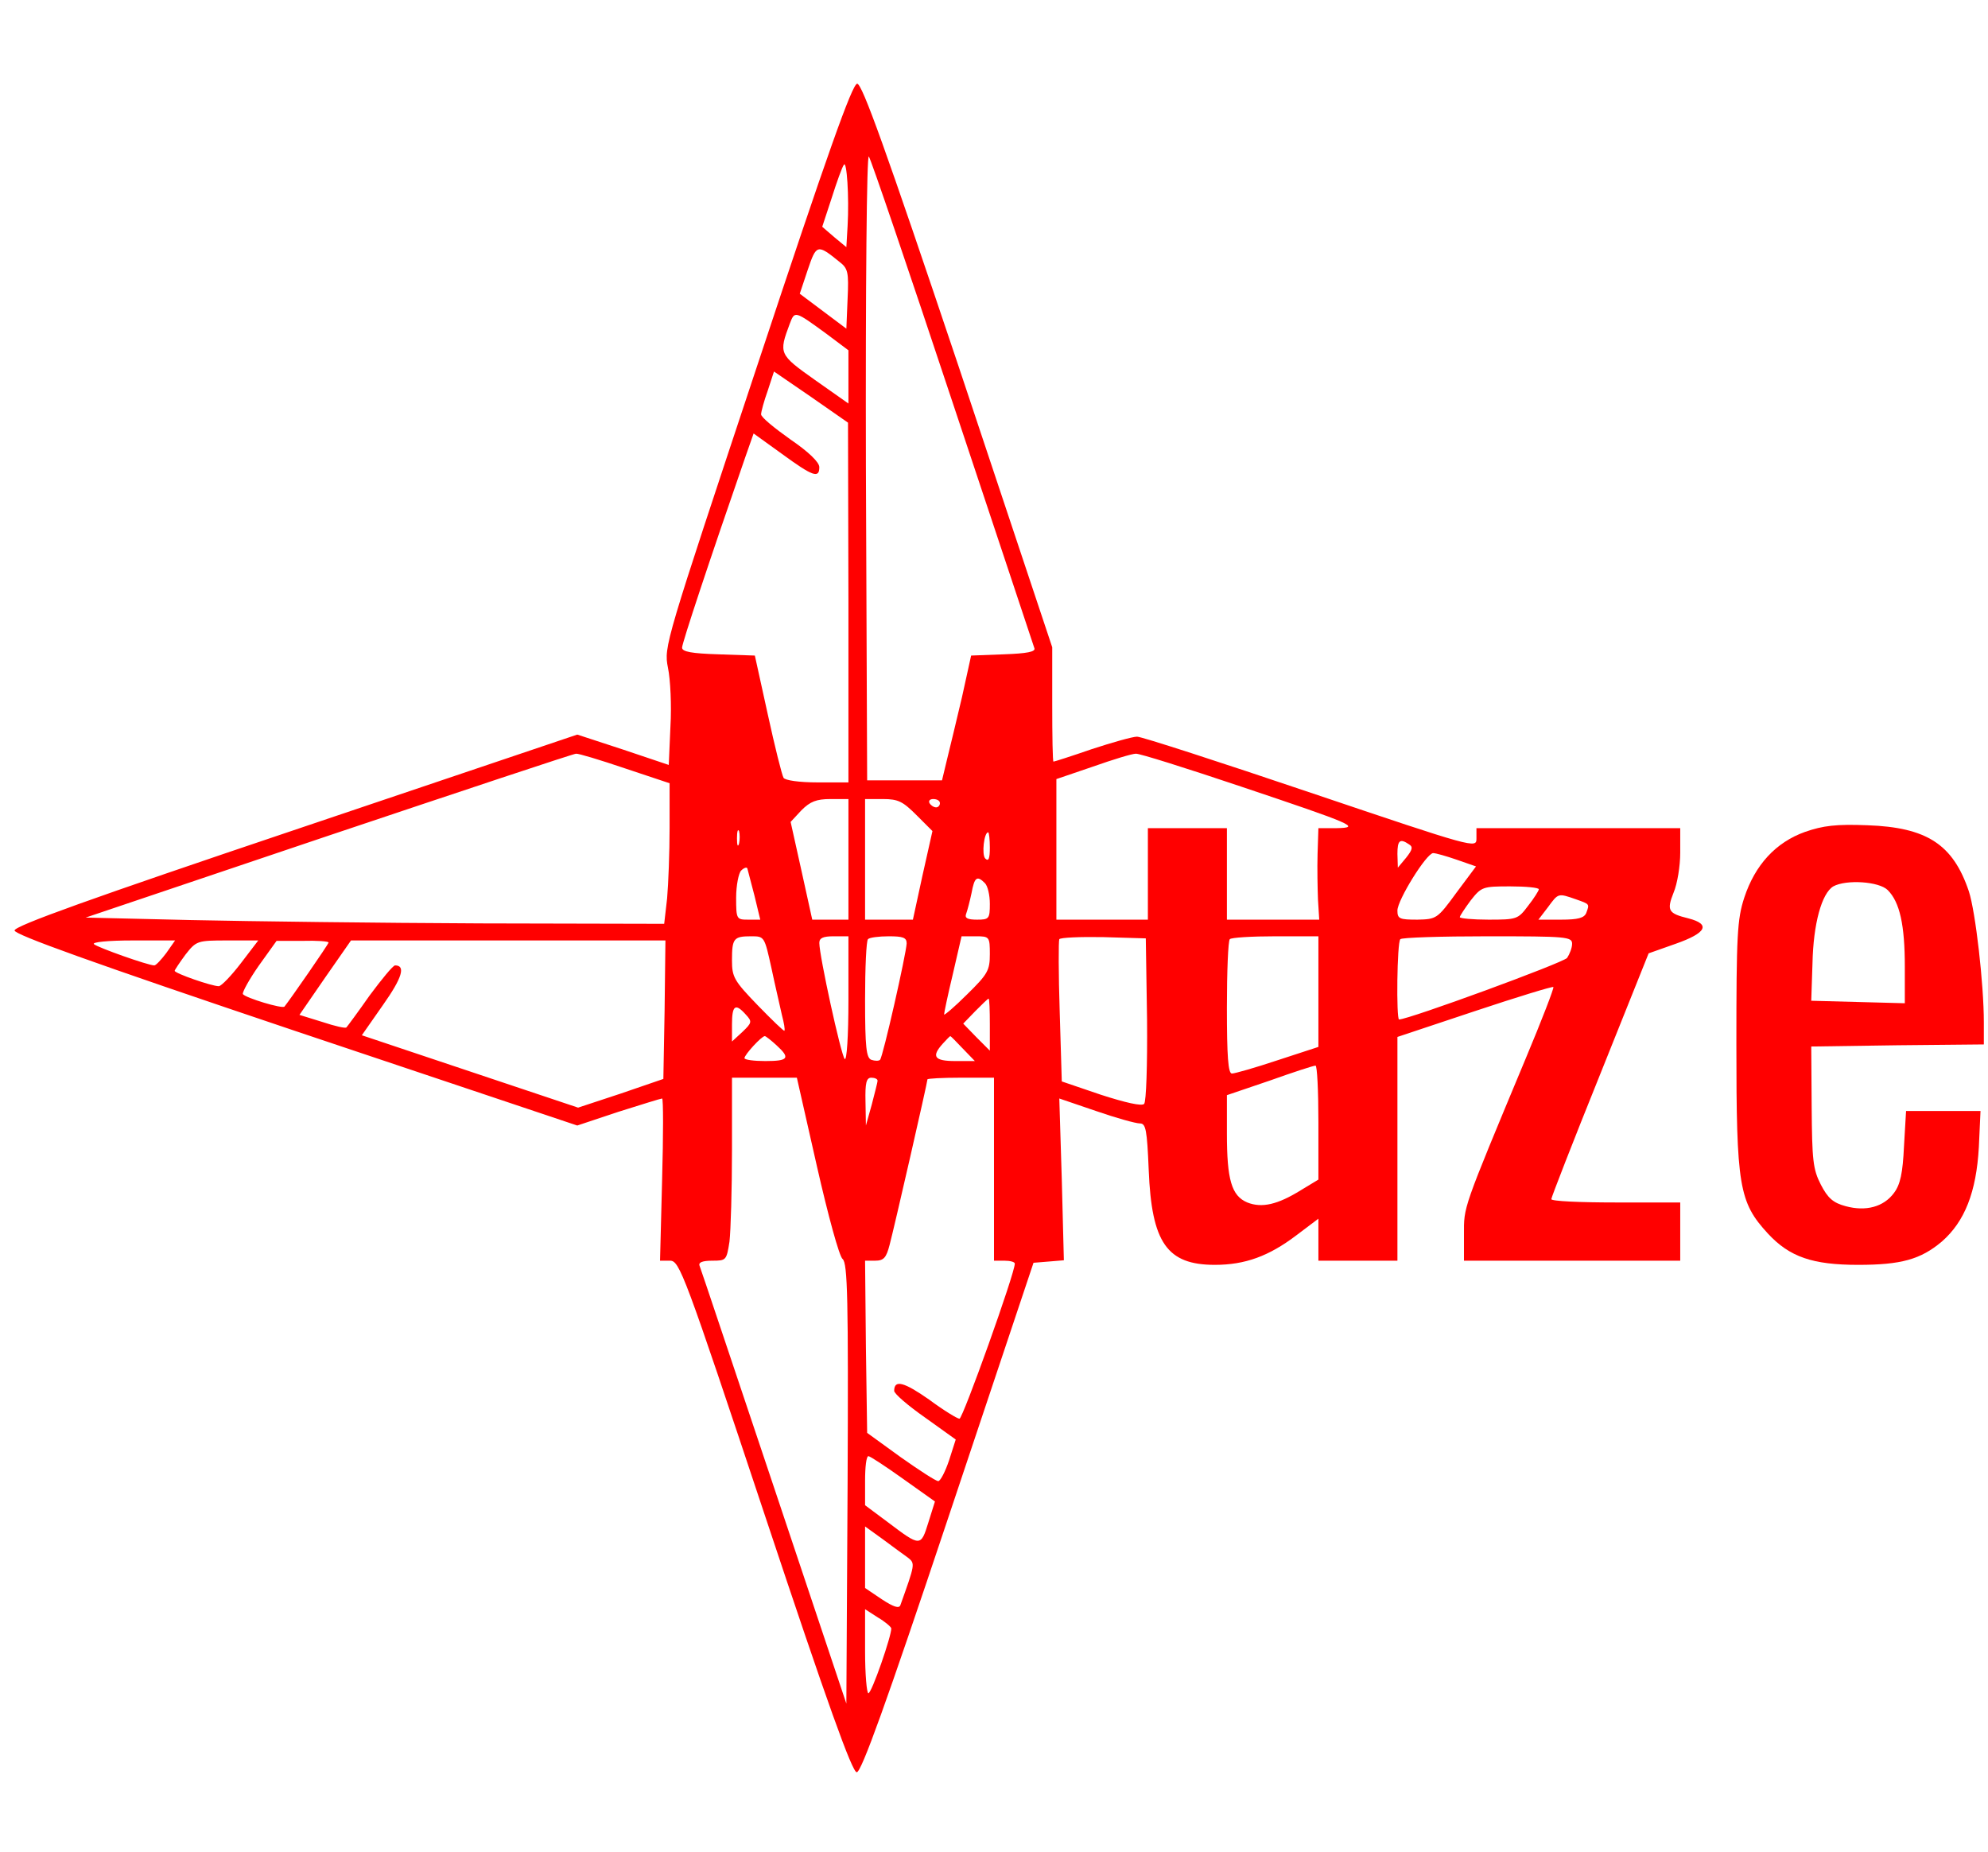 <?xml version="1.0" standalone="no"?>
<!DOCTYPE svg PUBLIC "-//W3C//DTD SVG 20010904//EN"
 "http://www.w3.org/TR/2001/REC-SVG-20010904/DTD/svg10.dtd">
<svg version="1.0" xmlns="http://www.w3.org/2000/svg"
 width="978pt" height="911pt" viewBox="0 0 478 411"
 preserveAspectRatio="xMidYMid meet">

<g transform="translate(0,411) scale(0.1,-0.1)"
fill="#FF0000" stroke="none">
<path d="M1821 3403 c-222 -669 -225 -676 -215 -727 6 -28 9 -92 6 -142 l-4
-92 -110 37 -110 36 -676 -228 c-493 -166 -677 -232 -677 -243 0 -10 183 -76
676 -242 l677 -227 99 33 c54 17 102 32 105 32 3 0 3 -88 0 -195 l-5 -195 24
0 c23 0 34 -29 229 -615 150 -451 209 -615 220 -615 11 0 70 163 220 612 l205
613 37 3 36 3 -5 194 -6 195 88 -30 c49 -17 96 -30 106 -30 14 0 17 -15 21
-112 7 -175 44 -228 159 -228 73 0 130 21 196 71 l53 40 0 -51 0 -50 95 0 95
0 0 269 0 269 186 62 c102 34 187 60 189 58 2 -2 -28 -80 -67 -173 -153 -367
-148 -354 -148 -422 l0 -63 260 0 260 0 0 70 0 70 -155 0 c-85 0 -155 3 -155
8 0 4 52 138 117 299 l117 292 65 23 c74 26 85 47 31 61 -49 12 -53 19 -36 62
9 21 16 64 16 96 l0 59 -245 0 -245 0 0 -25 c0 -24 -4 -23 -398 110 -219 74
-407 135 -418 135 -11 0 -60 -14 -109 -30 -49 -17 -90 -30 -92 -30 -2 0 -3 62
-3 138 l0 137 -226 678 c-175 521 -231 677 -243 677 -12 -1 -70 -164 -240
-677z m469 -88 c106 -319 195 -585 197 -592 4 -9 -18 -13 -73 -15 l-79 -3 -22
-100 c-13 -55 -29 -122 -36 -150 l-12 -50 -90 0 -90 0 -3 755 c-1 435 2 750 7
745 5 -6 95 -271 201 -590z m-252 423 l-3 -51 -29 24 -29 25 23 70 c12 38 25
74 29 79 7 12 13 -77 9 -147z m-20 -86 c21 -16 23 -25 20 -89 l-3 -72 -56 42
-56 42 19 57 c21 62 23 63 76 20z m-30 -174 l52 -39 0 -64 0 -64 -81 57 c-86
61 -87 63 -60 135 12 31 11 32 89 -25z m52 -645 l0 -433 -74 0 c-45 0 -78 5
-82 11 -4 7 -21 75 -38 153 l-31 141 -88 3 c-63 2 -87 6 -87 16 0 11 66 210
152 458 l20 57 68 -49 c74 -54 90 -60 90 -32 0 12 -26 37 -70 67 -38 27 -70
53 -70 60 0 6 7 32 16 57 l15 46 89 -61 89 -62 1 -432z m-538 -399 l108 -36 0
-107 c0 -60 -3 -136 -6 -170 l-7 -61 -441 1 c-243 1 -556 5 -696 8 l-254 6
584 197 c322 108 589 197 595 197 5 1 58 -15 117 -35z m1482 -44 c271 -91 290
-99 229 -100 l-43 0 -2 -62 c-1 -35 0 -84 1 -110 l3 -48 -111 0 -111 0 0 110
0 110 -95 0 -95 0 0 -110 0 -110 -110 0 -110 0 0 169 0 169 88 30 c48 17 94
31 103 31 8 1 122 -35 253 -79z m-944 -175 l0 -145 -43 0 -44 0 -26 118 -26
117 26 28 c21 21 36 27 70 27 l43 0 0 -145z m164 106 l38 -38 -24 -107 -23
-106 -57 0 -58 0 0 145 0 145 43 0 c37 0 48 -6 81 -39z m56 29 c0 -5 -4 -10
-9 -10 -6 0 -13 5 -16 10 -3 6 1 10 9 10 9 0 16 -4 16 -10z m-483 -97 c-3 -10
-5 -4 -5 12 0 17 2 24 5 18 2 -7 2 -21 0 -30z m603 -10 c0 -26 -3 -34 -11 -26
-9 9 -3 63 7 63 2 0 4 -17 4 -37z m1008 8 c10 -6 8 -13 -7 -32 l-20 -24 -1 33
c0 33 6 38 28 23z m115 -37 l46 -16 -47 -63 c-46 -63 -48 -64 -94 -65 -43 0
-48 2 -48 22 0 25 70 138 86 138 6 0 31 -7 57 -16z m-1689 -86 l14 -58 -29 0
c-28 0 -29 1 -29 53 0 29 6 59 12 65 7 7 14 9 15 5 1 -4 9 -34 17 -65z m554
30 c7 -7 12 -29 12 -50 0 -36 -2 -38 -31 -38 -23 0 -30 4 -26 14 3 8 9 31 13
50 7 38 13 43 32 24z m1332 -15 c0 -3 -11 -21 -26 -40 -24 -32 -27 -33 -95
-33 -38 0 -69 3 -69 6 0 3 12 21 26 40 26 33 29 34 95 34 38 0 69 -3 69 -7z
m89 -24 c34 -12 33 -11 25 -33 -5 -12 -20 -16 -60 -16 l-55 0 23 30 c25 34 24
34 67 19z m-1934 -166 c9 -43 21 -93 25 -112 5 -19 8 -36 6 -38 -1 -2 -30 26
-64 61 -57 59 -62 68 -62 108 0 53 4 58 46 58 32 0 32 0 49 -77z m185 -75 c0
-89 -4 -148 -9 -143 -9 10 -61 248 -61 279 0 12 9 16 35 16 l35 0 0 -152z
m140 135 c-1 -25 -57 -273 -64 -280 -3 -3 -12 -3 -21 0 -12 5 -15 29 -15 145
0 76 3 142 7 145 3 4 26 7 50 7 34 0 43 -3 43 -17z m200 -26 c0 -39 -5 -48
-55 -97 -30 -30 -55 -51 -55 -48 0 4 9 47 21 97 l21 91 34 0 c33 0 34 -1 34
-43z m378 -156 c1 -111 -2 -199 -7 -204 -6 -6 -45 3 -104 22 l-94 32 -5 167
c-3 92 -3 171 -1 175 3 4 50 6 106 5 l102 -3 3 -194z m412 66 l0 -133 -98 -32
c-54 -18 -103 -32 -110 -32 -9 0 -12 42 -12 158 0 87 3 162 7 165 3 4 53 7
110 7 l103 0 0 -133z m610 115 c0 -10 -6 -25 -12 -34 -10 -12 -381 -148 -404
-148 -7 0 -5 186 3 193 3 4 98 7 210 7 189 0 203 -1 203 -18z m-3380 -22 c-12
-16 -25 -30 -29 -30 -15 0 -136 43 -145 51 -6 5 34 9 93 9 l102 0 -21 -30z
m179 -25 c-23 -30 -47 -55 -53 -55 -17 0 -106 31 -106 37 0 2 12 20 26 39 26
33 28 34 101 34 l74 0 -42 -55z m211 50 c0 -4 -93 -138 -106 -154 -5 -6 -94
21 -100 30 -2 4 15 35 38 68 l43 60 63 0 c34 1 62 -1 62 -4z m808 -162 l-3
-166 -102 -35 -103 -34 -260 87 -260 87 51 73 c46 65 55 95 29 95 -5 0 -32
-33 -61 -72 -28 -40 -54 -75 -56 -77 -2 -3 -28 3 -58 13 l-55 17 62 90 62 89
378 0 378 0 -2 -167z m782 -35 l0 -63 -32 32 -32 33 29 30 c16 16 30 30 32 30
2 0 3 -28 3 -62z m-587 24 c16 -17 15 -20 -8 -42 l-25 -23 0 41 c0 46 8 52 33
24z m74 -74 c34 -31 29 -38 -27 -38 -27 0 -50 3 -50 7 0 8 41 53 49 53 2 0 15
-10 28 -22z m448 -8 l29 -30 -47 0 c-51 0 -58 11 -30 42 9 10 17 18 18 18 1 0
14 -13 30 -30z m855 -177 l0 -138 -43 -26 c-55 -34 -93 -43 -128 -29 -38 16
-49 55 -49 166 l0 92 103 35 c56 20 105 36 110 36 4 1 7 -61 7 -136z m-1206
-105 c27 -119 54 -218 62 -224 12 -10 14 -95 12 -540 l-3 -529 -174 520 c-96
286 -176 526 -179 533 -3 8 7 12 31 12 33 0 34 1 41 46 3 26 6 125 6 220 l0
174 78 0 78 0 48 -212z m146 205 c0 -5 -7 -30 -14 -58 l-14 -50 -1 58 c-1 44
2 57 14 57 8 0 15 -3 15 -7z m280 -213 l0 -220 25 0 c14 0 25 -3 25 -7 1 -21
-125 -373 -133 -373 -5 0 -38 20 -73 46 -60 42 -84 49 -84 21 0 -7 34 -36 74
-64 l74 -53 -16 -50 c-9 -27 -21 -50 -26 -50 -6 0 -47 27 -91 58 l-80 58 -3
207 -2 207 24 0 c21 0 27 7 35 38 11 41 91 391 91 398 0 2 36 4 80 4 l80 0 0
-220z m-218 -745 l76 -54 -16 -51 c-18 -58 -19 -58 -97 1 l-55 41 0 59 c0 33
3 59 8 59 4 0 42 -25 84 -55z m11 -189 c18 -14 17 -16 -18 -114 -3 -9 -16 -5
-45 14 l-40 27 0 74 0 74 43 -31 c23 -17 50 -37 60 -44z m-40 -170 c1 -17 -47
-156 -55 -156 -4 0 -8 45 -8 101 l0 101 31 -20 c17 -10 31 -22 32 -26z"/>
<path d="M4340 2281 c-70 -25 -120 -79 -146 -158 -17 -52 -19 -90 -19 -353 0
-341 6 -379 76 -455 52 -56 107 -75 217 -75 103 0 150 13 201 56 55 48 83 119
89 227 l4 87 -90 0 -89 0 -5 -85 c-3 -65 -9 -92 -24 -112 -25 -34 -68 -45
-116 -32 -30 8 -43 19 -60 52 -19 37 -21 59 -22 187 l-1 145 208 3 207 2 0 53
c0 92 -20 266 -36 315 -38 113 -101 154 -244 159 -75 3 -107 -1 -150 -16z
m199 -140 c29 -29 41 -84 41 -184 l0 -88 -112 3 -113 3 3 90 c2 95 22 168 50
185 31 17 110 12 131 -9z"/>
</g>
</svg>
